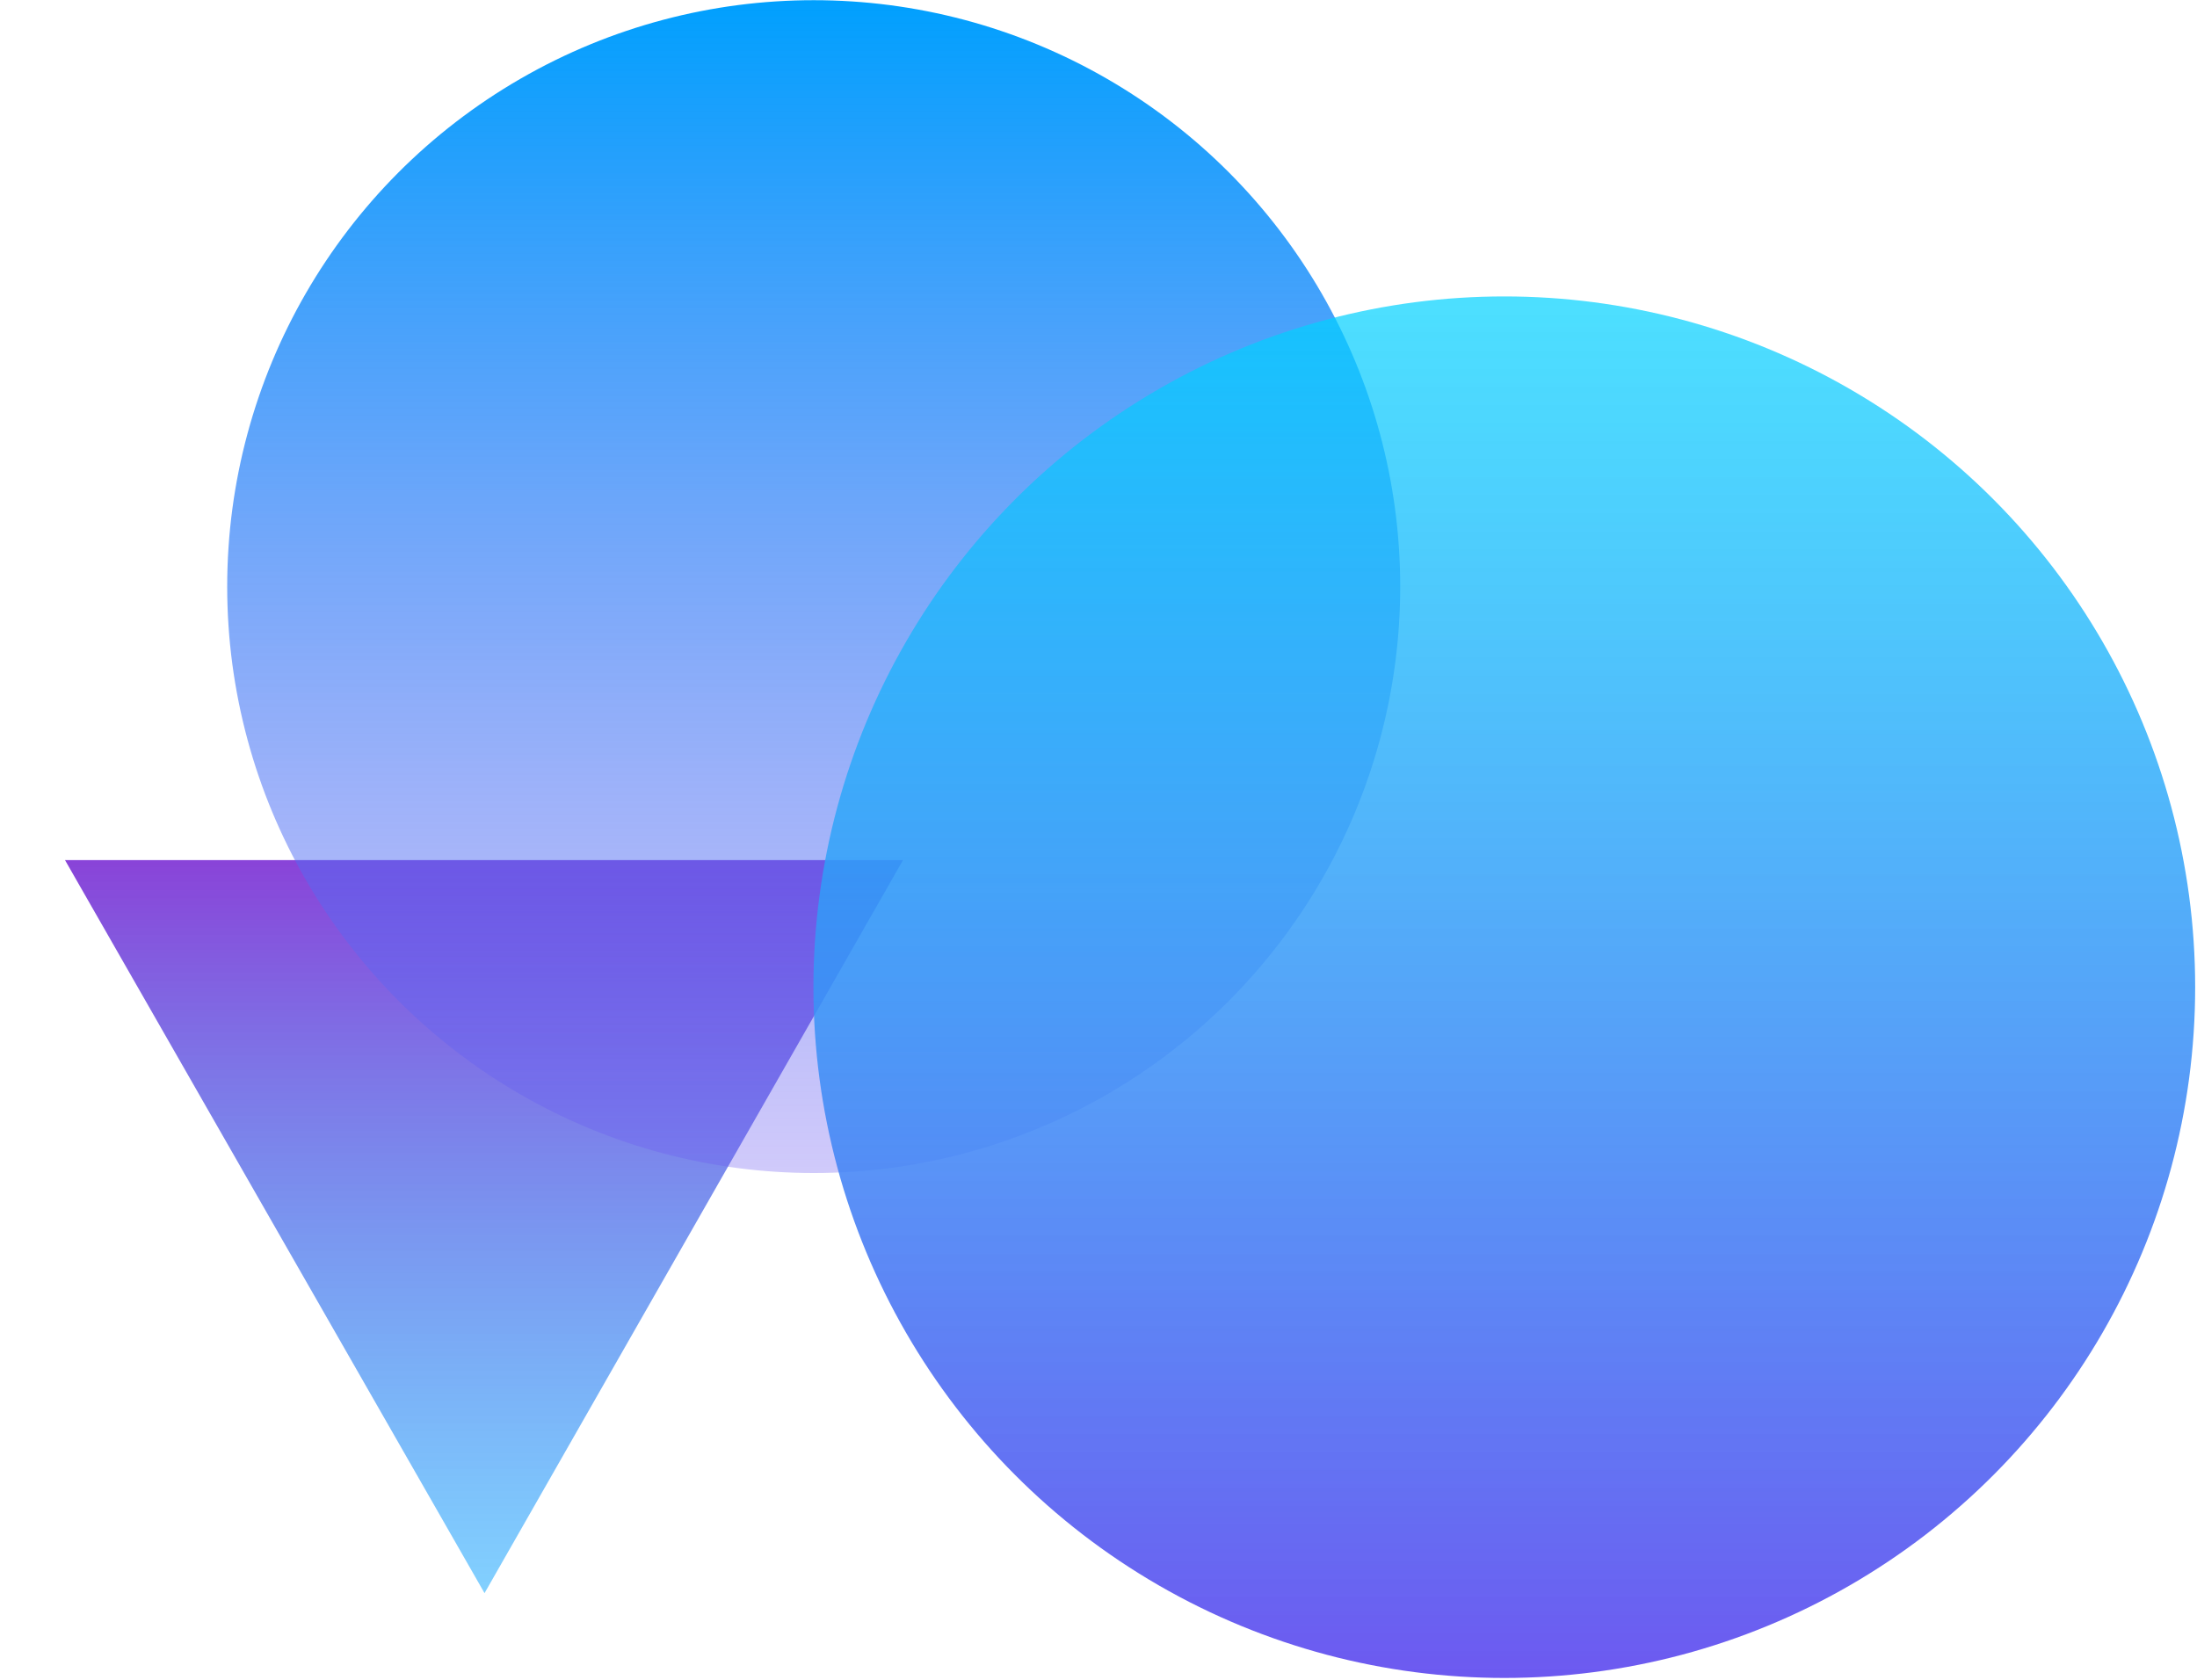 <svg width="867" height="663" viewBox="0 0 867 663" fill="none" xmlns="http://www.w3.org/2000/svg">
<path d="M191.21 628.798L25.65 339.468L356.353 339.468L191.21 628.798Z" fill="url(#paint0_linear)"/>
<circle cx="321.112" cy="231.527" r="231.452" fill="url(#paint1_linear)"/>
<circle cx="593.638" cy="389.638" r="272.638" fill="url(#paint2_linear)"/>
<defs>
<linearGradient id="paint0_linear" x1="191.21" y1="628.798" x2="191.21" y2="243.024" gradientUnits="userSpaceOnUse">
<stop stop-color="#00A0FE" stop-opacity="0.49"/>
<stop offset="1" stop-color="#A000C4"/>
</linearGradient>
<linearGradient id="paint1_linear" x1="321.112" y1="0.074" x2="321.112" y2="462.979" gradientUnits="userSpaceOnUse">
<stop stop-color="#00A0FE"/>
<stop offset="1" stop-color="#6D59F0" stop-opacity="0.32"/>
</linearGradient>
<linearGradient id="paint2_linear" x1="593.638" y1="117" x2="593.638" y2="662.277" gradientUnits="userSpaceOnUse">
<stop stop-color="#00D2FF" stop-opacity="0.7"/>
<stop offset="1" stop-color="#6D59F0"/>
</linearGradient>
</defs>
</svg>
